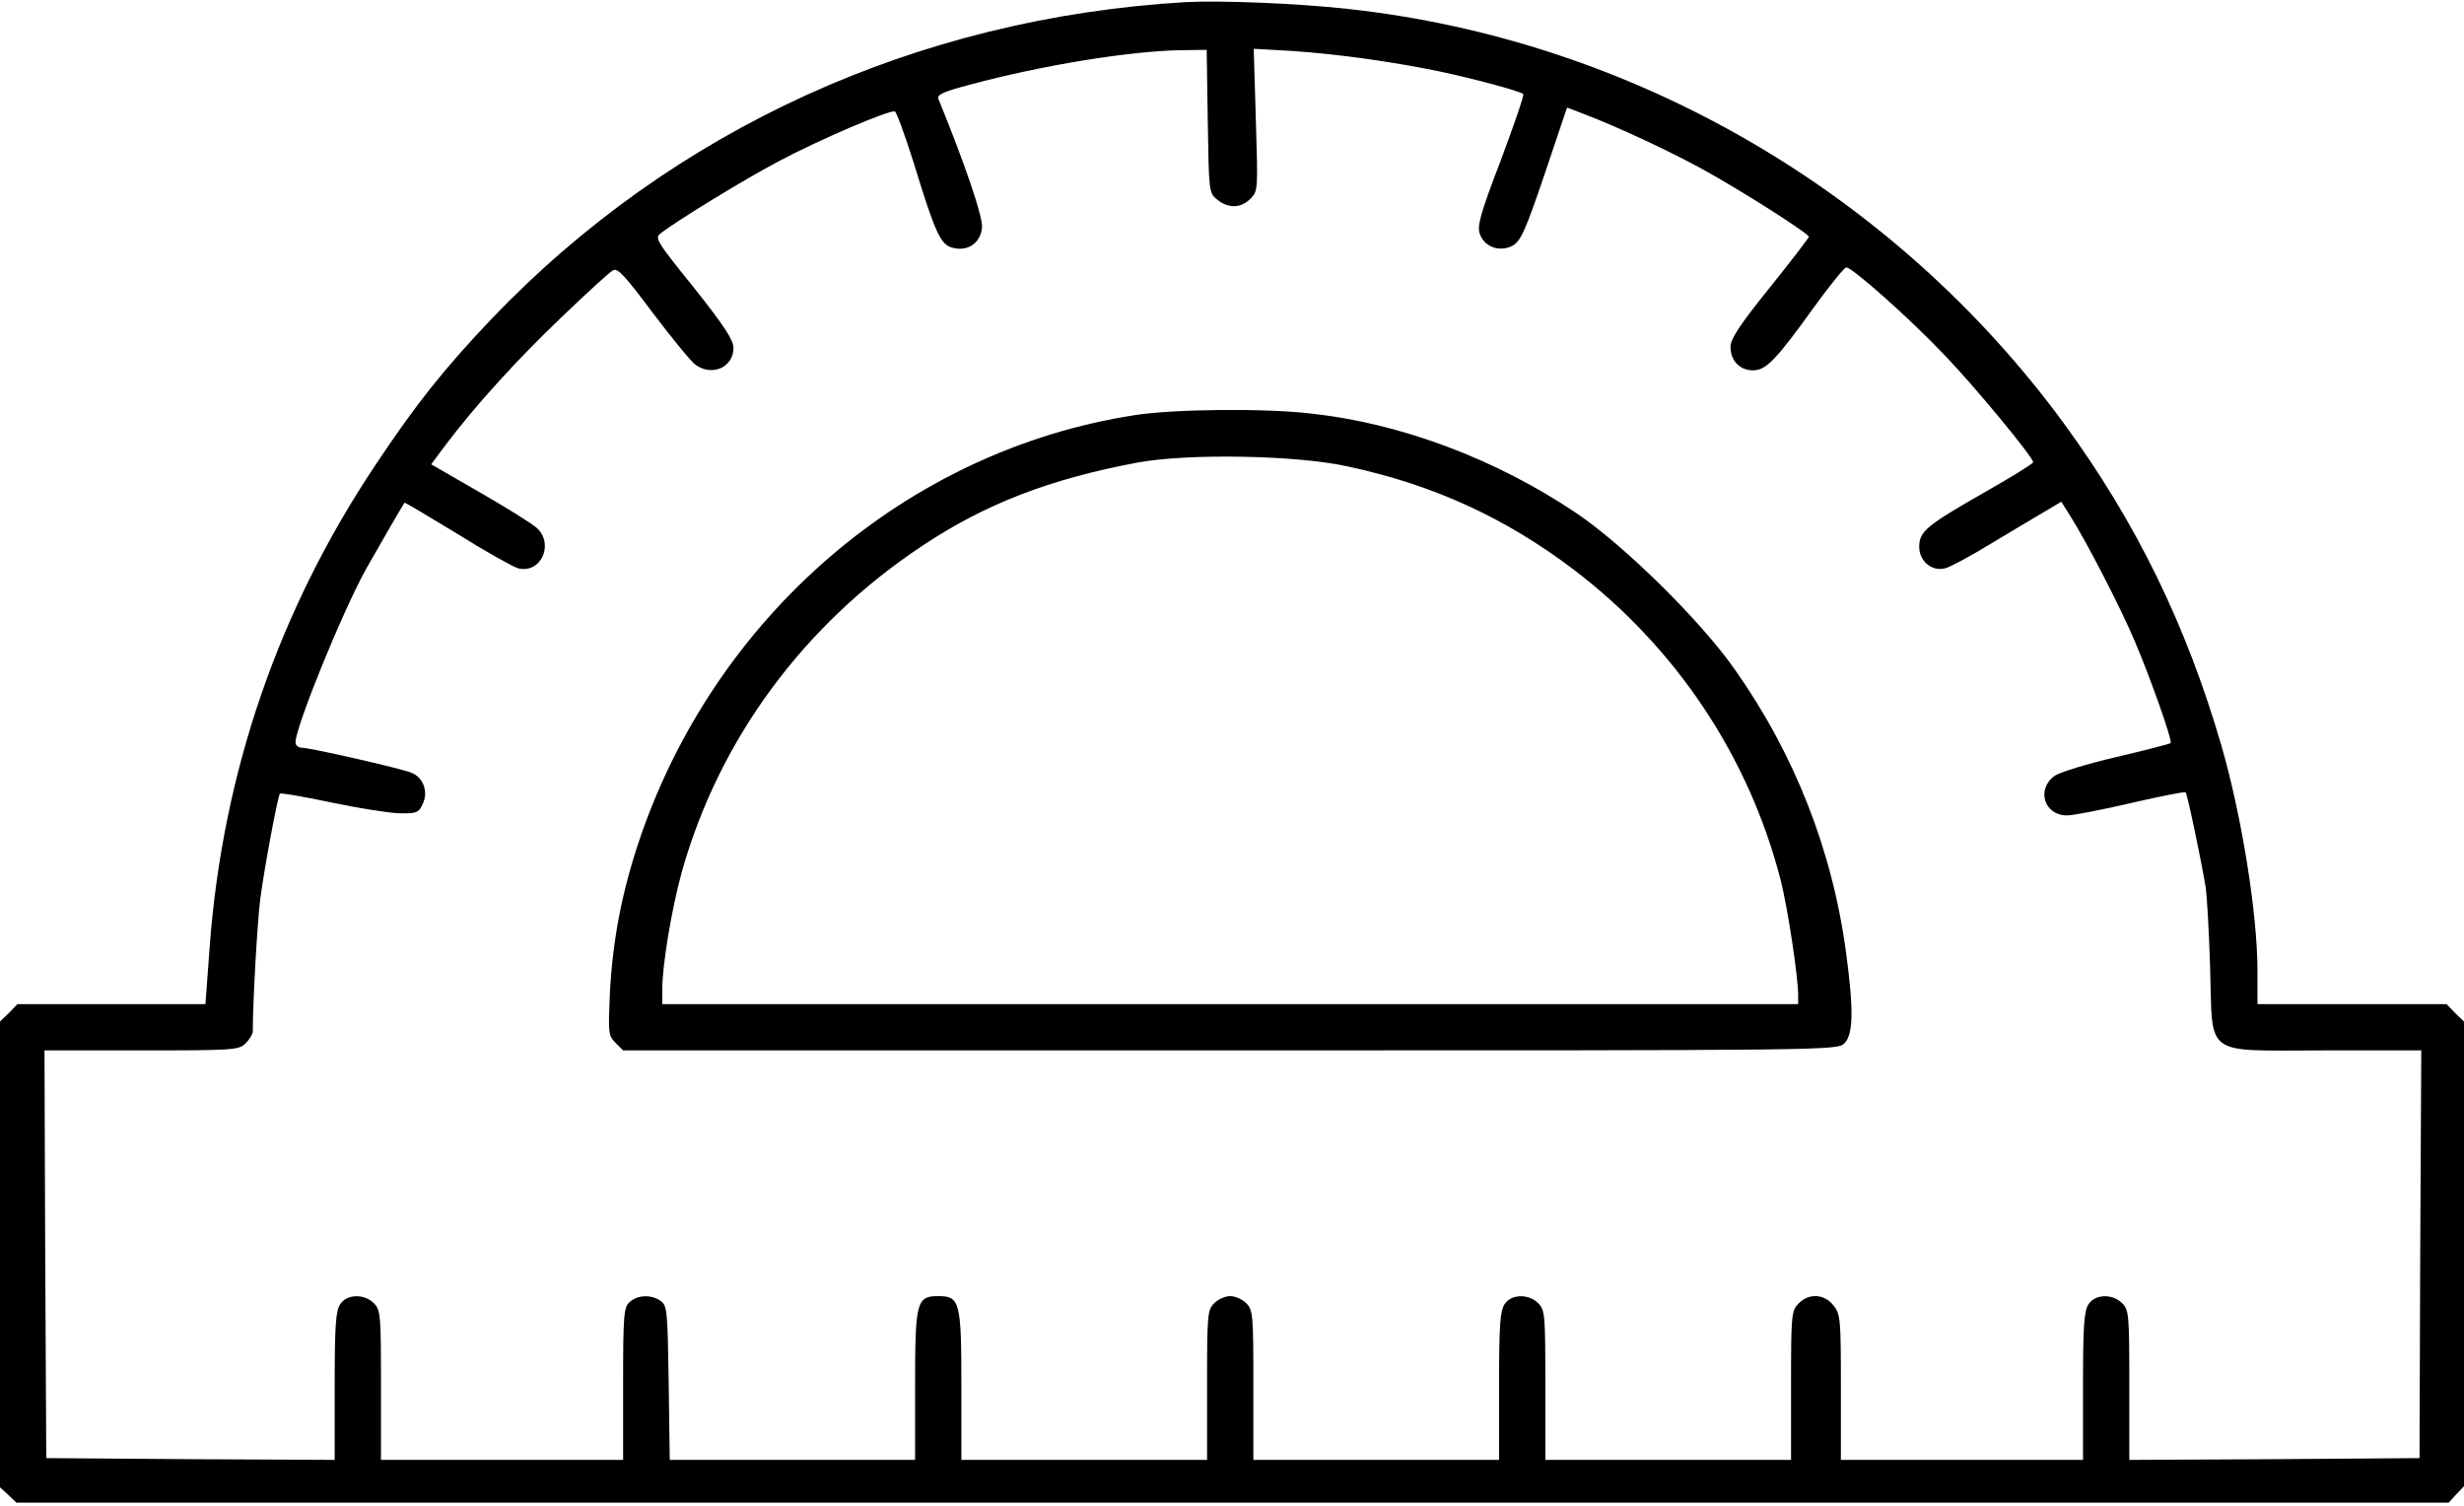 <?xml version="1.0" standalone="no"?>
<!DOCTYPE svg PUBLIC "-//W3C//DTD SVG 20010904//EN"
 "http://www.w3.org/TR/2001/REC-SVG-20010904/DTD/svg10.dtd">
<svg version="1.0" xmlns="http://www.w3.org/2000/svg"
 width="692pt" height="423pt" viewBox="0 0 692 423"
 preserveAspectRatio="xMidYMid meet">
<g transform="translate(0,423) scale(0.1,-0.1)"
fill="#000000" stroke="none">
<path d="M3330 4224 c-754 -44 -1440 -357 -1949 -889 -133 -140 -213 -240
-326 -410 -272 -407 -429 -862 -466 -1352 l-12 -163 -264 0 -264 0 -24 -25
-25 -24 0 -654 0 -654 23 -21 23 -22 3415 0 3416 0 21 23 22 23 0 653 0 652
-25 24 -24 25 -266 0 -265 0 0 93 c0 160 -44 434 -101 632 -99 340 -239 627
-442 905 -478 652 -1213 1078 -2012 1165 -145 16 -356 24 -455 19z m62 -335
c3 -197 3 -201 27 -220 31 -25 66 -24 93 3 21 21 21 26 15 221 l-6 200 106 -6
c122 -8 277 -29 413 -57 100 -21 229 -56 238 -64 3 -3 -26 -87 -63 -186 -58
-151 -67 -185 -59 -207 13 -37 56 -52 92 -33 23 13 36 42 90 201 l63 187 47
-18 c99 -38 240 -104 335 -156 109 -60 297 -180 297 -189 0 -3 -49 -67 -110
-143 -84 -104 -110 -144 -110 -166 0 -39 26 -66 63 -66 37 0 64 28 172 178 44
61 85 111 90 111 16 1 178 -143 275 -245 84 -87 250 -288 250 -302 0 -4 -60
-41 -132 -82 -168 -96 -188 -112 -188 -156 0 -40 36 -70 73 -60 13 3 71 34
128 69 57 34 125 75 151 90 l47 28 27 -43 c43 -68 140 -255 179 -348 44 -103
107 -281 101 -287 -2 -2 -71 -20 -152 -39 -82 -19 -160 -43 -174 -53 -52 -38
-29 -111 35 -111 18 0 99 16 181 35 81 19 150 32 152 30 5 -4 45 -196 57 -270
3 -22 9 -123 12 -224 8 -253 -23 -231 322 -231 l271 0 -3 -572 -2 -573 -407
-3 -408 -2 0 210 c0 197 -1 211 -20 230 -27 27 -75 26 -94 -2 -13 -19 -16 -58
-16 -230 l0 -208 -340 0 -340 0 0 204 c0 191 -1 205 -21 230 -26 33 -70 35
-99 4 -19 -20 -20 -34 -20 -230 l0 -208 -345 0 -345 0 0 210 c0 197 -1 211
-20 230 -27 27 -75 26 -94 -2 -13 -19 -16 -58 -16 -230 l0 -208 -345 0 -345 0
0 210 c0 197 -1 211 -20 230 -11 11 -31 20 -45 20 -14 0 -34 -9 -45 -20 -19
-19 -20 -33 -20 -230 l0 -210 -345 0 -345 0 0 208 c0 236 -4 252 -65 252 -61
0 -65 -16 -65 -252 l0 -208 -344 0 -345 0 -3 216 c-3 200 -4 217 -22 230 -26
19 -65 18 -88 -3 -16 -15 -18 -35 -18 -230 l0 -213 -340 0 -340 0 0 210 c0
197 -1 211 -20 230 -27 27 -75 26 -94 -2 -13 -19 -16 -58 -16 -230 l0 -208
-405 2 -405 3 -3 573 -2 572 272 0 c260 0 274 1 293 20 11 11 20 26 20 33 0
85 13 310 21 372 10 79 48 284 55 296 2 3 65 -8 141 -24 76 -16 163 -30 193
-31 50 -1 56 1 67 26 17 34 2 75 -32 88 -33 13 -284 70 -307 70 -10 0 -18 7
-18 15 0 43 129 361 197 485 31 55 102 178 109 188 1 2 67 -38 148 -87 80 -50
157 -93 171 -97 64 -16 102 67 53 113 -13 12 -85 57 -160 100 l-137 79 41 55
c82 109 202 241 326 359 70 67 134 126 144 131 13 7 34 -16 113 -122 54 -71
107 -136 119 -144 47 -33 106 -6 106 48 0 22 -26 62 -111 169 -106 131 -111
140 -93 153 46 36 236 152 329 201 112 60 313 146 328 141 5 -1 29 -68 54
-147 60 -196 75 -228 109 -236 43 -11 78 14 82 57 3 30 -49 181 -122 360 -6
13 11 21 91 42 201 54 448 94 590 96 l72 1 3 -201z"/>
<path d="M3186 3064 c-639 -99 -1180 -565 -1392 -1198 -48 -144 -73 -276 -81
-422 -5 -115 -5 -122 16 -143 l21 -21 1705 0 c1692 0 1705 0 1725 20 25 25 26
95 5 251 -38 289 -145 561 -313 799 -96 137 -310 348 -445 439 -226 152 -494
253 -749 280 -132 15 -383 12 -492 -5z m599 -144 c240 -51 444 -145 635 -290
288 -219 492 -526 581 -872 20 -80 48 -265 49 -320 l0 -28 -1595 0 -1595 0 0
43 c0 68 27 228 55 329 105 372 342 694 675 915 177 118 359 188 605 234 141
26 446 21 590 -11z"/>
</g>
</svg>

